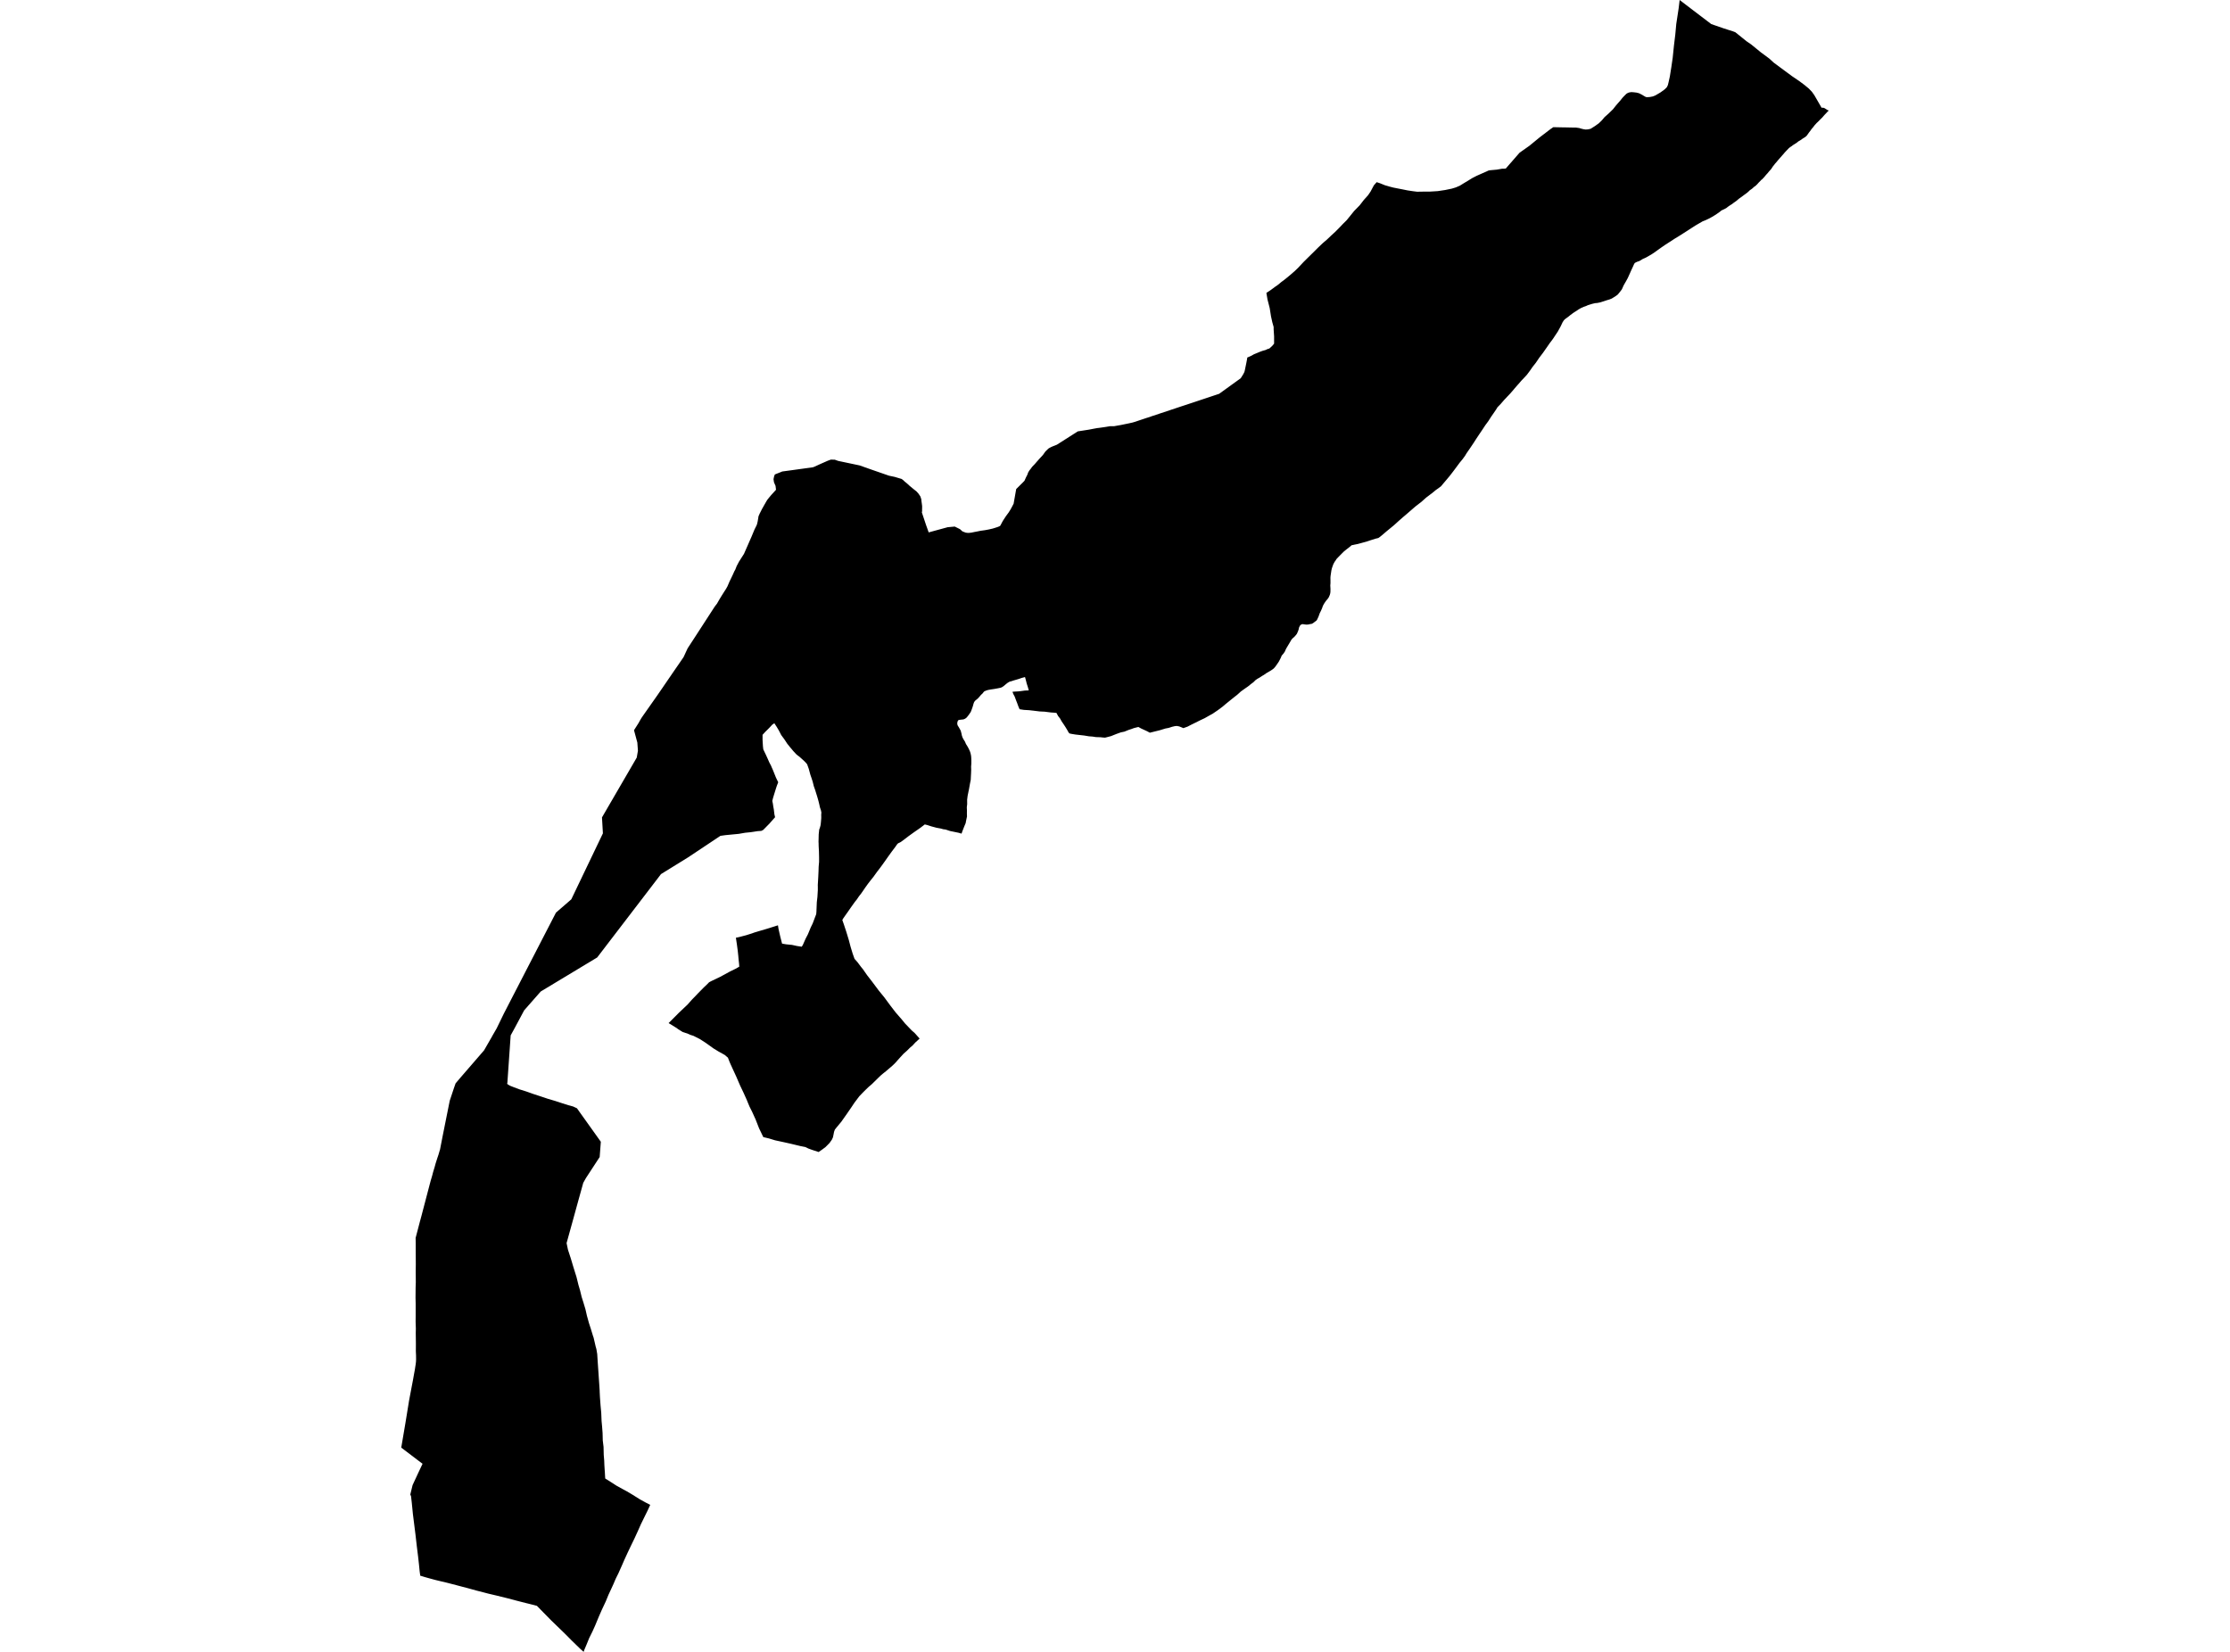 <?xml version='1.0'?>
<svg  baseProfile = 'tiny' width = '540' height = '400' stroke-linecap = 'round' stroke-linejoin = 'round' version='1.1' xmlns='http://www.w3.org/2000/svg'>
<path id='3100401001' title='3100401001'  d='M 441.102 26.094 441.438 26.072 441.785 26.173 442.199 26.43 442.479 26.62 442.837 26.766 442.568 27.023 442.389 27.213 442.087 27.538 441.807 27.829 441.64 28.019 441.505 28.176 441.438 28.254 441.27 28.444 441.002 28.713 440.666 29.037 440.487 29.239 440.308 29.407 440.163 29.552 440.14 29.575 439.916 29.776 439.67 30.056 439.458 30.279 439.346 30.425 439.234 30.559 439.144 30.693 438.943 30.928 438.92 30.962 438.797 31.096 438.618 31.32 438.473 31.544 438.417 31.622 438.361 31.689 438.081 32.047 437.79 32.461 437.656 32.652 437.477 32.887 437.32 33.032 437.074 33.222 436.492 33.58 436.201 33.804 435.922 33.983 435.731 34.095 435.44 34.263 435.228 34.453 434.926 34.666 434.501 34.934 434.142 35.158 433.885 35.371 433.639 35.527 433.426 35.684 433.326 35.751 433.135 35.919 432.643 36.434 432.475 36.613 432.207 36.893 431.871 37.295 431.569 37.631 431.39 37.844 431.032 38.247 430.606 38.728 430.316 39.075 430.058 39.388 429.79 39.679 429.655 39.88 429.32 40.283 429.096 40.63 428.894 40.932 428.604 41.257 428.335 41.559 428.01 41.962 427.787 42.197 427.552 42.465 427.238 42.846 427.171 42.924 426.97 43.136 426.679 43.439 426.455 43.595 426.242 43.841 425.851 44.233 425.526 44.602 425.191 44.927 424.989 45.095 424.81 45.207 424.654 45.341 424.34 45.632 423.982 45.9 423.837 45.979 423.714 46.079 423.535 46.258 423.232 46.538 422.997 46.728 422.472 47.109 422.069 47.411 421.05 48.149 420.558 48.575 420.368 48.72 420.144 48.877 419.719 49.179 419.35 49.459 419.025 49.66 418.611 49.929 418.331 50.141 418.052 50.365 417.604 50.611 416.933 50.925 416.776 51.014 416.552 51.215 416.127 51.529 415.78 51.764 415.545 51.932 415.366 52.044 414.549 52.536 414.012 52.838 413.397 53.129 413.061 53.297 412.289 53.599 412.143 53.688 411.427 54.102 410.924 54.393 410.543 54.617 409.76 55.121 408.854 55.703 408.775 55.759 407.589 56.519 406.672 57.101 405.586 57.761 404.344 58.567 403.113 59.362 401.804 60.268 400.887 60.939 400.797 61.007 400.014 61.532 398.649 62.327 397.787 62.719 397.138 63.11 396.925 63.233 396.489 63.368 396.131 63.535 395.885 63.67 395.728 63.893 395.627 64.106 395.459 64.487 395.113 65.236 395.068 65.326 394.743 66.053 394.173 67.318 393.714 68.157 393.602 68.347 393.166 69.108 393.054 69.354 392.863 69.802 392.707 70.115 392.338 70.596 391.924 71.111 391.733 71.335 391.286 71.67 390.905 71.917 390.737 72.017 390.279 72.297 389.742 72.51 389.294 72.644 389.204 72.666 388.499 72.901 387.515 73.215 386.821 73.36 386.273 73.405 386.127 73.438 385.568 73.573 385.019 73.74 384.941 73.763 384.46 73.919 384.102 74.087 383.867 74.177 383.587 74.266 382.905 74.557 382.256 74.927 381.73 75.285 381.36 75.52 380.958 75.777 380.857 75.855 380.297 76.269 379.704 76.75 379.559 76.851 379.301 77.041 378.977 77.276 378.697 77.556 378.384 78.037 377.948 78.966 377.545 79.716 377.433 79.906 377.243 80.264 376.862 80.835 376.526 81.338 376.045 82.066 375.475 82.827 375.284 83.073 374.658 83.979 373.617 85.467 372.722 86.642 371.905 87.851 371.144 88.813 370.506 89.731 369.947 90.48 369.757 90.738 369.522 90.995 369.04 91.51 368.38 92.204 368.257 92.349 367.698 92.998 367.541 93.166 366.836 93.972 366.254 94.665 365.706 95.292 365.057 95.974 364.33 96.747 364.195 96.892 363.401 97.81 362.662 98.571 362.606 98.638 362.461 98.884 362.204 99.287 361.622 100.137 361.129 100.842 360.391 101.995 359.686 102.946 358.903 104.132 358.22 105.139 357.426 106.336 356.832 107.265 355.904 108.641 355.109 109.794 354.774 110.353 354.158 111.204 353.453 112.054 353.263 112.312 352.625 113.173 351.864 114.191 351.07 115.221 350.387 116.038 349.761 116.776 349.402 117.201 348.966 117.727 348.261 118.264 347.679 118.667 347.646 118.701 347.467 118.846 346.717 119.462 346.336 119.742 346.09 119.932 345.363 120.48 344.21 121.509 342.722 122.662 341.212 123.971 340.384 124.687 339.746 125.224 339.321 125.605 338.906 125.963 338.604 126.232 337.541 127.194 336.59 127.977 335.807 128.615 334.654 129.6 334.117 130.036 333.759 130.282 333.099 130.439 331.958 130.797 330.928 131.144 329.899 131.424 328.791 131.726 328.243 131.838 328.12 131.86 327.661 131.961 327.28 132.039 326.967 132.319 326.833 132.431 326.24 132.889 326.15 132.957 325.456 133.516 324.964 133.997 324.942 134.031 324.751 134.221 324.438 134.534 324.002 134.982 323.632 135.374 323.386 135.776 323.196 136.023 322.883 136.593 322.715 137.041 322.525 137.6 322.402 138.104 322.301 138.786 322.2 139.469 322.167 139.894 322.178 140.499 322.178 141.237 322.133 141.763 322.178 142.591 322.167 143.307 322.122 143.665 322.01 144.079 321.741 144.683 321.495 145.03 321.148 145.433 320.902 145.769 320.589 146.25 320.343 146.709 320.152 147.257 319.839 147.984 319.772 148.096 319.582 148.477 319.28 149.316 318.944 150.043 318.922 150.066 318.776 150.278 318.329 150.614 317.97 150.883 317.646 151.062 317.266 151.118 316.773 151.229 316.314 151.252 315.878 151.196 315.442 151.129 315.151 151.207 314.938 151.33 314.759 151.554 314.558 151.979 314.49 152.348 314.334 152.818 314.043 153.479 313.752 153.848 313.539 154.094 313.26 154.363 312.969 154.609 312.678 154.967 312.387 155.482 311.928 156.254 311.48 157.003 311.279 157.417 311.122 157.787 310.798 158.257 310.373 158.749 310.126 159.331 309.69 160.181 309.276 160.797 308.851 161.401 308.426 161.882 307.821 162.319 306.691 162.979 306.053 163.426 305.55 163.717 304.946 164.12 304.509 164.355 304.028 164.691 303.726 164.993 303.524 165.194 302.965 165.608 302.204 166.224 301.41 166.772 300.615 167.343 300.447 167.466 300.134 167.757 299.575 168.26 298.735 168.909 297.661 169.782 296.788 170.487 296.083 171.091 295.77 171.326 294.987 171.908 294.964 171.931 294.237 172.423 293.7 172.792 292.771 173.307 291.708 173.911 290.679 174.392 290.097 174.683 289.425 175.019 288.485 175.478 287.579 175.948 287.4 176.015 286.55 176.317 286.124 176.127 286.08 176.115 285.554 175.903 284.972 175.791 284.48 175.836 283.831 175.992 282.991 176.261 282.219 176.406 280.876 176.82 278.437 177.425 277.721 177.044 276.333 176.406 275.662 176.037 275.203 176.149 274.8 176.25 274.543 176.317 274.017 176.518 273.29 176.753 272.272 177.167 271.41 177.346 270.347 177.727 269.026 178.253 268.087 178.499 267.594 178.622 267.091 178.588 266.453 178.521 265.379 178.488 264.595 178.365 263.689 178.297 262.536 178.107 261.541 177.995 260.377 177.861 259.437 177.704 259.045 177.615 258.956 177.593 258.877 177.492 258.754 177.346 258.452 176.798 258.027 176.093 257.859 175.836 257.523 175.321 257.076 174.672 256.707 174.001 256.225 173.385 255.823 172.635 255.319 172.58 254.469 172.524 252.969 172.333 251.761 172.277 250.407 172.11 249.221 171.975 247.923 171.897 246.893 171.74 246.613 171.091 246.3 170.23 246.166 169.894 246.043 169.581 245.707 168.674 245.383 168.07 245.17 167.511 245.841 167.455 246.546 167.421 247.184 167.354 248.146 167.22 249.12 167.175 248.907 166.403 248.616 165.508 248.516 165.094 248.404 164.657 248.236 164.053 248.202 163.952 247.363 164.176 246.725 164.4 246.088 164.59 245.427 164.78 244.969 164.937 244.487 165.06 243.973 165.362 243.514 165.731 243.033 166.134 242.753 166.336 242.35 166.526 241.589 166.683 240.716 166.839 239.866 166.962 239.172 167.097 238.68 167.264 238.277 167.466 237.953 167.891 237.527 168.294 237.225 168.652 236.8 169.122 236.52 169.357 236.084 169.726 235.871 170.051 235.737 170.42 235.592 170.957 235.446 171.405 235.289 171.841 235.066 172.412 234.618 173.061 234.316 173.464 233.991 173.833 233.678 174.045 233.309 174.202 232.705 174.269 232.223 174.325 231.988 174.459 231.888 174.706 231.809 174.997 231.809 175.343 231.899 175.657 232.201 176.138 232.425 176.541 232.637 176.921 232.816 177.593 232.928 178.141 233.096 178.611 233.32 179.036 233.667 179.584 233.913 180.166 234.226 180.659 234.473 181.095 234.685 181.52 234.909 182.035 235.043 182.482 235.155 183.053 235.189 183.501 235.211 183.993 235.211 184.877 235.155 185.649 235.177 186.365 235.144 187.305 235.099 188.111 235.066 188.849 234.875 189.801 234.685 190.875 234.607 191.289 234.528 191.636 234.495 191.815 234.45 192.038 234.316 192.676 234.193 193.661 234.204 194.713 234.114 195.485 234.148 196.279 234.137 196.884 234.137 196.984 234.159 197.712 233.991 198.506 233.913 198.887 233.835 199.323 233.521 200.062 233.051 201.259 232.839 201.863 232.112 201.65 232 201.628 230.053 201.225 229.202 200.946 228.956 200.867 228.687 200.834 228.397 200.8 228.217 200.744 227.826 200.632 226.785 200.442 225.532 200.106 225.498 200.095 224.682 199.827 224.626 199.804 223.943 199.636 223.73 199.793 223.451 200.017 223.439 200.017 222.914 200.42 222.376 200.8 221.436 201.449 221.369 201.494 221.078 201.706 220.653 202.009 220.004 202.479 219.322 203.004 218.147 203.877 217.453 204.224 217.196 204.504 216.804 205.075 215.965 206.182 215.204 207.234 214.353 208.443 213.716 209.338 213.033 210.267 212.384 211.106 211.925 211.744 211.634 212.146 211.578 212.236 210.795 213.21 210.168 214.026 209.463 215.011 208.96 215.75 208.579 216.298 208.546 216.343 208.132 216.869 207.986 217.059 207.528 217.741 207.505 217.775 207.326 217.999 207.035 218.357 206.465 219.151 206.218 219.498 205.972 219.845 205.905 219.946 205.424 220.639 205.099 221.098 204.954 221.3 204.685 221.68 204.193 222.385 203.969 222.777 204.339 223.829 204.92 225.585 205.211 226.536 205.323 226.906 205.547 227.644 205.894 228.965 205.972 229.267 206.498 230.99 206.521 231.046 206.856 231.986 206.923 232.176 207.673 233.027 208.389 233.989 208.546 234.19 208.96 234.694 209.967 236.137 211.164 237.681 212.753 239.808 213.525 240.759 214.13 241.497 215.573 243.455 216.871 245.145 217.901 246.331 218.259 246.734 219.12 247.786 219.165 247.842 220.25 248.972 220.799 249.543 221.47 250.124 222.69 251.49 221.761 252.34 221.683 252.407 221.011 253.135 220.373 253.683 219.948 254.108 219.635 254.421 218.818 255.137 218.247 255.764 217.945 256.089 217.453 256.637 216.905 257.264 216.77 257.398 216.603 257.577 216.11 258.047 215.484 258.584 214.555 259.378 214.107 259.736 213.895 259.904 213.794 259.983 213.268 260.43 212.63 261.046 212.485 261.191 211.824 261.84 211.153 262.5 210.471 263.082 210.448 263.093 209.631 263.877 208.96 264.548 208.087 265.454 207.707 265.958 206.89 267.043 206.129 268.185 205.603 268.946 204.988 269.841 204.954 269.886 204.26 270.87 203.734 271.62 203.287 272.157 202.526 273.075 202.168 273.522 201.966 274.082 201.843 274.731 201.698 275.413 201.474 275.906 201.34 276.118 201.172 276.353 200.881 276.767 200.377 277.282 199.874 277.786 199.023 278.412 198.229 278.96 196.73 278.468 195.79 278.132 195.062 277.774 195.051 277.763 193.809 277.517 191.582 276.98 191.09 276.868 189.579 276.532 187.699 276.129 186.189 275.671 184.835 275.346 183.805 273.209 183.403 272.179 182.966 271.061 182.72 270.523 182.138 269.237 181.478 267.916 181.109 267.032 180.862 266.417 180.102 264.716 179.229 262.881 178.792 261.874 178.289 260.699 177.394 258.763 176.935 257.756 176.689 257.196 176.331 256.279 176.275 256.122 175.491 255.451 174.014 254.634 173.578 254.365 172.806 253.895 170.881 252.519 169.415 251.579 167.927 250.829 167.144 250.583 166.439 250.259 166.103 250.158 165.32 249.901 164.212 249.218 163.888 248.961 161.907 247.741 164.414 245.223 166.461 243.288 167.591 242.023 168.408 241.184 169.057 240.501 170.378 239.159 171.362 238.219 171.508 238.062 171.72 237.849 172.246 237.57 173.119 237.156 174.328 236.574 175.637 235.869 176.778 235.242 178.155 234.571 179.016 234.078 178.971 233.429 178.859 232.4 178.77 231.382 178.636 230.14 178.434 228.64 178.199 227.074 178.949 226.917 180.706 226.458 182.082 226.022 182.205 225.977 182.63 225.82 183.895 225.44 185.573 224.948 187.476 224.354 188.382 224.064 188.516 224.914 188.93 226.738 189.378 228.495 190.34 228.663 191.784 228.808 193.015 229.077 194.145 229.244 194.413 228.808 195.085 227.297 195.644 226.223 196.338 224.545 196.797 223.605 197.222 222.475 197.647 221.367 197.703 220.74 197.714 220.349 197.737 219.834 197.793 218.469 197.938 217.215 198.039 215.548 198.039 214.687 198.028 214.328 198.139 212.449 198.207 210.972 198.24 209.886 198.341 208.711 198.341 207.626 198.307 206.093 198.24 204.884 198.229 204.235 198.207 203.81 198.229 203.038 198.251 202.042 198.374 200.867 198.509 200.532 198.677 199.938 198.732 199.603 198.744 199.513 198.8 198.943 198.867 198.115 198.867 198.047 198.867 197.701 198.856 197.331 198.878 196.984 198.9 196.749 198.788 196.201 198.542 195.474 198.43 194.948 198.386 194.746 198.173 193.885 197.871 192.833 197.356 191.188 197.278 190.975 197.065 190.371 196.797 189.297 196.685 188.95 196.517 188.424 196.237 187.619 195.846 186.175 195.454 185.078 195.152 184.709 194.693 184.239 193.652 183.299 192.891 182.717 192.097 181.867 191.549 181.207 191.381 181.017 190.642 180.099 190.083 179.249 189.926 179.014 189.176 177.995 188.695 177.067 188.561 176.82 188.091 176.026 187.509 175.131 187.017 175.466 186.972 175.511 186.424 176.104 186.01 176.529 185.271 177.257 185.238 177.302 185.081 177.469 184.656 177.939 184.656 179.181 184.745 180.692 184.835 181.464 185.103 182.024 185.473 182.796 185.887 183.702 186.278 184.597 186.703 185.403 186.905 185.884 187.106 186.321 187.498 187.294 187.778 187.988 187.834 188.144 188.069 188.648 188.449 189.42 188.113 190.282 187.89 190.964 187.52 192.15 187.196 193.213 187.017 193.941 187.151 194.59 187.241 195.205 187.252 195.295 187.386 196.022 187.52 197.163 187.688 197.891 187.308 198.316 186.625 199.088 186.312 199.446 185.439 200.33 184.812 200.968 184.365 201.192 184.13 201.214 183.492 201.259 181.802 201.516 180.437 201.65 178.893 201.919 177.136 202.087 175.648 202.232 174.451 202.4 166.562 207.648 161.381 210.848 160.061 211.665 159.412 212.516 144.608 231.852 130.945 240.087 130.587 240.49 126.928 244.653 124.757 248.715 123.66 250.718 122.855 262.288 122.788 262.411 123.011 262.623 123.47 262.892 123.604 262.948 124.365 263.25 125.764 263.776 127.443 264.302 129.177 264.917 130.923 265.488 132.657 266.07 134.369 266.573 135.98 267.099 137.625 267.625 138.789 267.939 139.718 268.375 140.412 269.36 141.262 270.546 142.157 271.799 145.492 276.476 145.212 280.18 145.1 280.348 141.889 285.26 141.24 286.413 140.076 290.598 138.789 295.275 137.2 301.015 137.536 302.627 138.241 304.786 138.845 306.812 139.606 309.251 140.087 311.198 140.456 312.44 140.848 314.052 141.273 315.394 141.765 317.028 142.112 318.55 142.605 320.34 143.086 321.817 143.578 323.44 143.746 323.921 143.947 324.782 144.227 326.002 144.417 326.674 144.619 327.882 144.731 329.661 144.831 331.127 144.955 332.917 144.955 332.962 145.111 335.2 145.212 336.789 145.212 336.991 145.279 338.333 145.425 340.336 145.592 342.104 145.671 344.062 145.805 345.528 145.917 347.017 145.962 348.807 146.152 350.362 146.197 352.309 146.309 353.663 146.353 354.793 146.432 356.058 146.454 356.259 146.51 357.278 146.555 358.016 147.819 358.811 149.296 359.762 150.796 360.59 151.747 361.104 153.168 361.944 155.003 363.096 156.29 363.801 157.453 364.405 156.816 365.793 156.021 367.404 155.193 369.094 154.466 370.739 153.638 372.54 152.787 374.297 151.982 375.987 151.21 377.665 150.538 379.209 149.733 381.011 149.319 381.839 149.072 382.343 148.58 383.506 147.987 384.804 147.349 386.169 146.678 387.803 145.738 389.806 144.977 391.541 144.093 393.678 143.433 395.132 142.683 396.643 142.045 398.21 141.508 399.474 141.329 400 140.434 399.194 138.42 397.236 137.625 396.43 136.708 395.513 134.895 393.756 133.485 392.391 131.605 390.478 130.016 388.855 127.924 388.318 127.23 388.15 125.003 387.579 124.511 387.445 122.754 386.986 120.259 386.371 118.256 385.901 115.358 385.151 113.097 384.525 111.922 384.222 111.206 384.032 110.613 383.876 108.241 383.26 106.395 382.824 105.388 382.578 103.978 382.197 102.937 381.906 101.762 381.548 101.617 380.474 101.46 378.885 101.415 378.471 101.236 376.871 100.912 374.252 100.61 371.6 100.285 369.016 99.983 366.61 99.714 363.902 99.535 362.324 99.356 361.888 99.905 359.627 101.337 356.539 102.322 354.458 97.163 350.541 98.17 344.611 99.054 339.173 99.591 336.33 99.86 334.92 100.005 334.16 100.095 333.656 100.296 332.526 100.475 331.575 100.542 331.094 100.666 330.31 100.733 329.717 100.755 329.169 100.744 328.128 100.699 327.222 100.71 325.454 100.677 322.724 100.699 321.705 100.643 320.094 100.654 318.673 100.654 315.652 100.621 314.208 100.632 313.156 100.643 311.758 100.688 310.504 100.666 307.841 100.688 306.129 100.666 302.851 100.666 301.004 100.643 299.762 101.55 296.305 101.661 295.879 101.997 294.649 104.101 286.625 104.168 286.39 104.213 286.211 104.302 285.876 104.627 284.779 104.895 283.761 105.253 282.586 105.511 281.646 105.914 280.382 106.182 279.598 106.507 278.479 106.54 278.423 107.156 275.257 108.901 266.551 109.908 263.519 110.322 262.333 111.542 260.9 117.215 254.343 119.05 251.154 119.106 251.053 119.129 251.008 119.173 250.919 120.27 249.017 122.016 245.425 125.954 237.793 134.626 220.998 138.341 217.775 145.995 201.796 145.771 197.935 147.058 195.72 147.148 195.563 149.665 191.233 150.505 189.789 154.186 183.456 154.477 181.789 154.332 179.808 153.526 176.82 154.634 175.075 154.936 174.527 155.316 173.878 155.73 173.273 159.143 168.417 160.05 167.097 160.329 166.694 160.978 165.743 161.28 165.306 161.997 164.254 162.5 163.527 162.634 163.326 163.373 162.251 163.697 161.781 164.279 160.942 164.828 160.137 165.521 159.129 166.439 157.149 166.517 156.981 166.942 156.332 167.334 155.728 168.028 154.665 168.464 153.993 170.713 150.525 172.09 148.398 173.086 146.865 173.623 146.172 174.372 144.863 174.451 144.751 174.742 144.269 175.279 143.419 175.861 142.513 175.894 142.446 176.163 141.964 176.666 140.789 176.991 140.129 177.416 139.234 177.427 139.212 177.685 138.641 177.796 138.384 178.054 137.925 178.334 137.209 178.345 137.153 178.971 135.967 179.229 135.575 179.374 135.34 179.531 135.094 180.157 134.12 180.538 133.248 180.639 133.013 181.097 131.983 181.489 131.077 181.534 130.976 182.026 129.857 182.127 129.611 182.709 128.212 183.19 127.25 183.313 126.937 183.47 126.276 183.604 125.471 183.66 125.113 183.66 125.057 183.817 124.687 183.996 124.285 184.052 124.184 184.521 123.255 184.566 123.177 185.047 122.326 185.26 121.957 185.473 121.577 185.786 121.051 186.178 120.558 186.748 119.876 187.912 118.6 187.8 117.66 187.599 117.201 187.42 116.776 187.308 116.027 187.453 115.344 187.543 115.12 187.632 114.885 188.941 114.37 189.434 114.169 190.598 114.012 192.231 113.789 192.88 113.699 196.853 113.151 197.032 113.084 197.289 112.983 198.139 112.591 198.285 112.524 198.453 112.446 200.456 111.562 201.194 111.293 202.145 111.316 202.962 111.607 208.165 112.703 210.885 113.665 215.271 115.187 216.647 115.478 218.337 115.982 218.762 116.306 219.008 116.552 219.713 117.134 220.329 117.705 221.246 118.455 221.929 118.992 222.41 119.529 222.667 119.909 222.88 120.234 222.992 120.57 223.104 120.95 223.126 121.297 223.227 121.991 223.294 122.55 223.294 123.076 223.283 123.457 223.294 123.759 223.238 124.038 223.227 124.072 224.245 127.127 224.883 128.917 229.482 127.664 231.194 127.507 232.458 128.134 233.051 128.671 233.835 128.973 234.226 129.029 234.629 129.04 235.222 128.973 235.289 128.962 235.927 128.828 236.755 128.671 237.404 128.537 238.523 128.38 239.43 128.212 240.202 128.033 240.358 128 240.985 127.809 241.6 127.608 241.981 127.451 242.193 127.328 242.361 127.037 242.675 126.433 242.91 126.03 243.033 125.84 243.581 125.001 244.174 124.195 244.241 124.106 244.577 123.568 244.711 123.356 245.058 122.718 245.45 121.968 246.076 118.421 247.688 116.821 248.079 116.418 248.449 115.59 248.773 114.963 248.919 114.549 248.997 114.359 249.254 113.945 249.265 113.923 249.579 113.531 249.937 113.039 250.384 112.569 250.519 112.435 250.966 111.92 251.067 111.797 251.235 111.618 251.593 111.204 252.555 110.163 253.126 109.357 253.618 108.865 253.954 108.563 254.323 108.362 254.592 108.227 254.894 108.093 255.554 107.836 255.934 107.679 259.627 105.329 260.992 104.456 263.599 104.053 264.069 103.964 264.819 103.819 265.681 103.662 266.173 103.606 266.889 103.505 267.807 103.371 268.803 103.203 269.787 103.203 270.526 103.069 271.432 102.912 272.451 102.7 273.279 102.532 274.241 102.319 274.957 102.106 275.942 101.771 276.647 101.536 286.192 98.358 287.053 98.078 295.222 95.359 300.447 91.588 300.749 91.107 301.052 90.626 301.063 90.603 301.331 90.077 301.443 89.641 301.589 88.925 301.757 88.119 301.936 87.191 302.036 86.575 302.82 86.239 303.625 85.803 303.659 85.781 304.241 85.546 305.091 85.188 305.74 84.953 306.333 84.785 306.49 84.74 306.613 84.684 306.893 84.539 307.374 84.393 308.056 83.778 308.526 83.218 308.526 81.45 308.414 79.749 308.414 79.179 308.079 77.981 307.978 77.511 307.777 76.605 307.508 74.904 307.452 74.568 306.926 72.51 306.658 70.921 307.094 70.641 307.777 70.182 308.772 69.444 309.31 69.074 309.522 68.918 310.272 68.291 310.887 67.843 311.324 67.497 311.559 67.306 312.499 66.523 313.405 65.74 313.439 65.717 314.334 64.856 315.665 63.435 316.896 62.215 317.601 61.521 318.082 61.051 319.213 59.921 320.32 58.869 321.327 58.008 322.446 56.945 323.342 56.128 324.281 55.177 324.427 55.031 325.188 54.226 326.072 53.353 327.012 52.2 327.896 51.104 329.239 49.727 329.641 49.213 330.246 48.429 331.286 47.266 331.879 46.393 332.685 44.882 333.368 44.11 334.117 44.356 335.371 44.86 336.232 45.106 336.355 45.151 337.385 45.419 338.571 45.654 339.623 45.856 340.831 46.102 342.174 46.303 343.17 46.426 344.479 46.404 346.068 46.404 346.292 46.393 348.138 46.281 349.94 46.012 351.562 45.677 352.513 45.386 353.487 44.972 354.225 44.513 355.87 43.517 356.463 43.148 357.593 42.566 359.059 41.917 360.055 41.48 360.424 41.301 360.838 41.223 362.439 41.078 363.725 40.854 364.251 40.843 364.632 40.809 364.822 40.585 367.955 36.993 368.66 36.49 370.327 35.315 372.811 33.278 375.463 31.253 375.799 31.029 376.124 30.794 378.283 30.839 378.585 30.839 381.293 30.895 381.372 30.895 381.64 30.895 381.718 30.906 382.367 30.996 382.58 31.052 382.893 31.152 383.061 31.197 383.565 31.309 383.968 31.365 384.516 31.331 385.176 31.186 386.239 30.514 387.157 29.854 387.873 29.16 388.544 28.366 389.451 27.56 390.603 26.441 391.353 25.49 392.393 24.304 392.852 23.722 393.3 23.241 393.568 22.984 393.714 22.827 393.893 22.67 394.15 22.525 394.486 22.391 395.034 22.301 395.65 22.346 396.299 22.424 396.903 22.581 397.63 22.95 398.078 23.23 398.559 23.498 398.951 23.532 399.354 23.498 399.555 23.487 399.588 23.476 400.226 23.353 400.484 23.252 400.831 23.118 401.916 22.48 402.106 22.368 402.352 22.189 403.102 21.641 403.617 21.137 403.874 20.623 404.053 19.895 404.355 18.53 404.713 16.292 405.049 13.976 405.362 10.944 405.676 8.37 405.911 5.807 406.224 3.749 406.493 1.981 406.728 0 407.533 0.615 410.029 2.518 414.37 5.819 415.064 6.065 417.459 6.893 418.51 7.229 419.607 7.575 420.2 7.799 421.118 8.527 422.886 9.959 424.06 10.765 426.444 12.712 428.402 14.155 429.51 15.162 431.289 16.483 433.874 18.396 435.731 19.66 436.962 20.578 437.231 20.802 438.014 21.451 438.764 22.234 439.346 23.051 441.102 26.094 Z' />
</svg>
